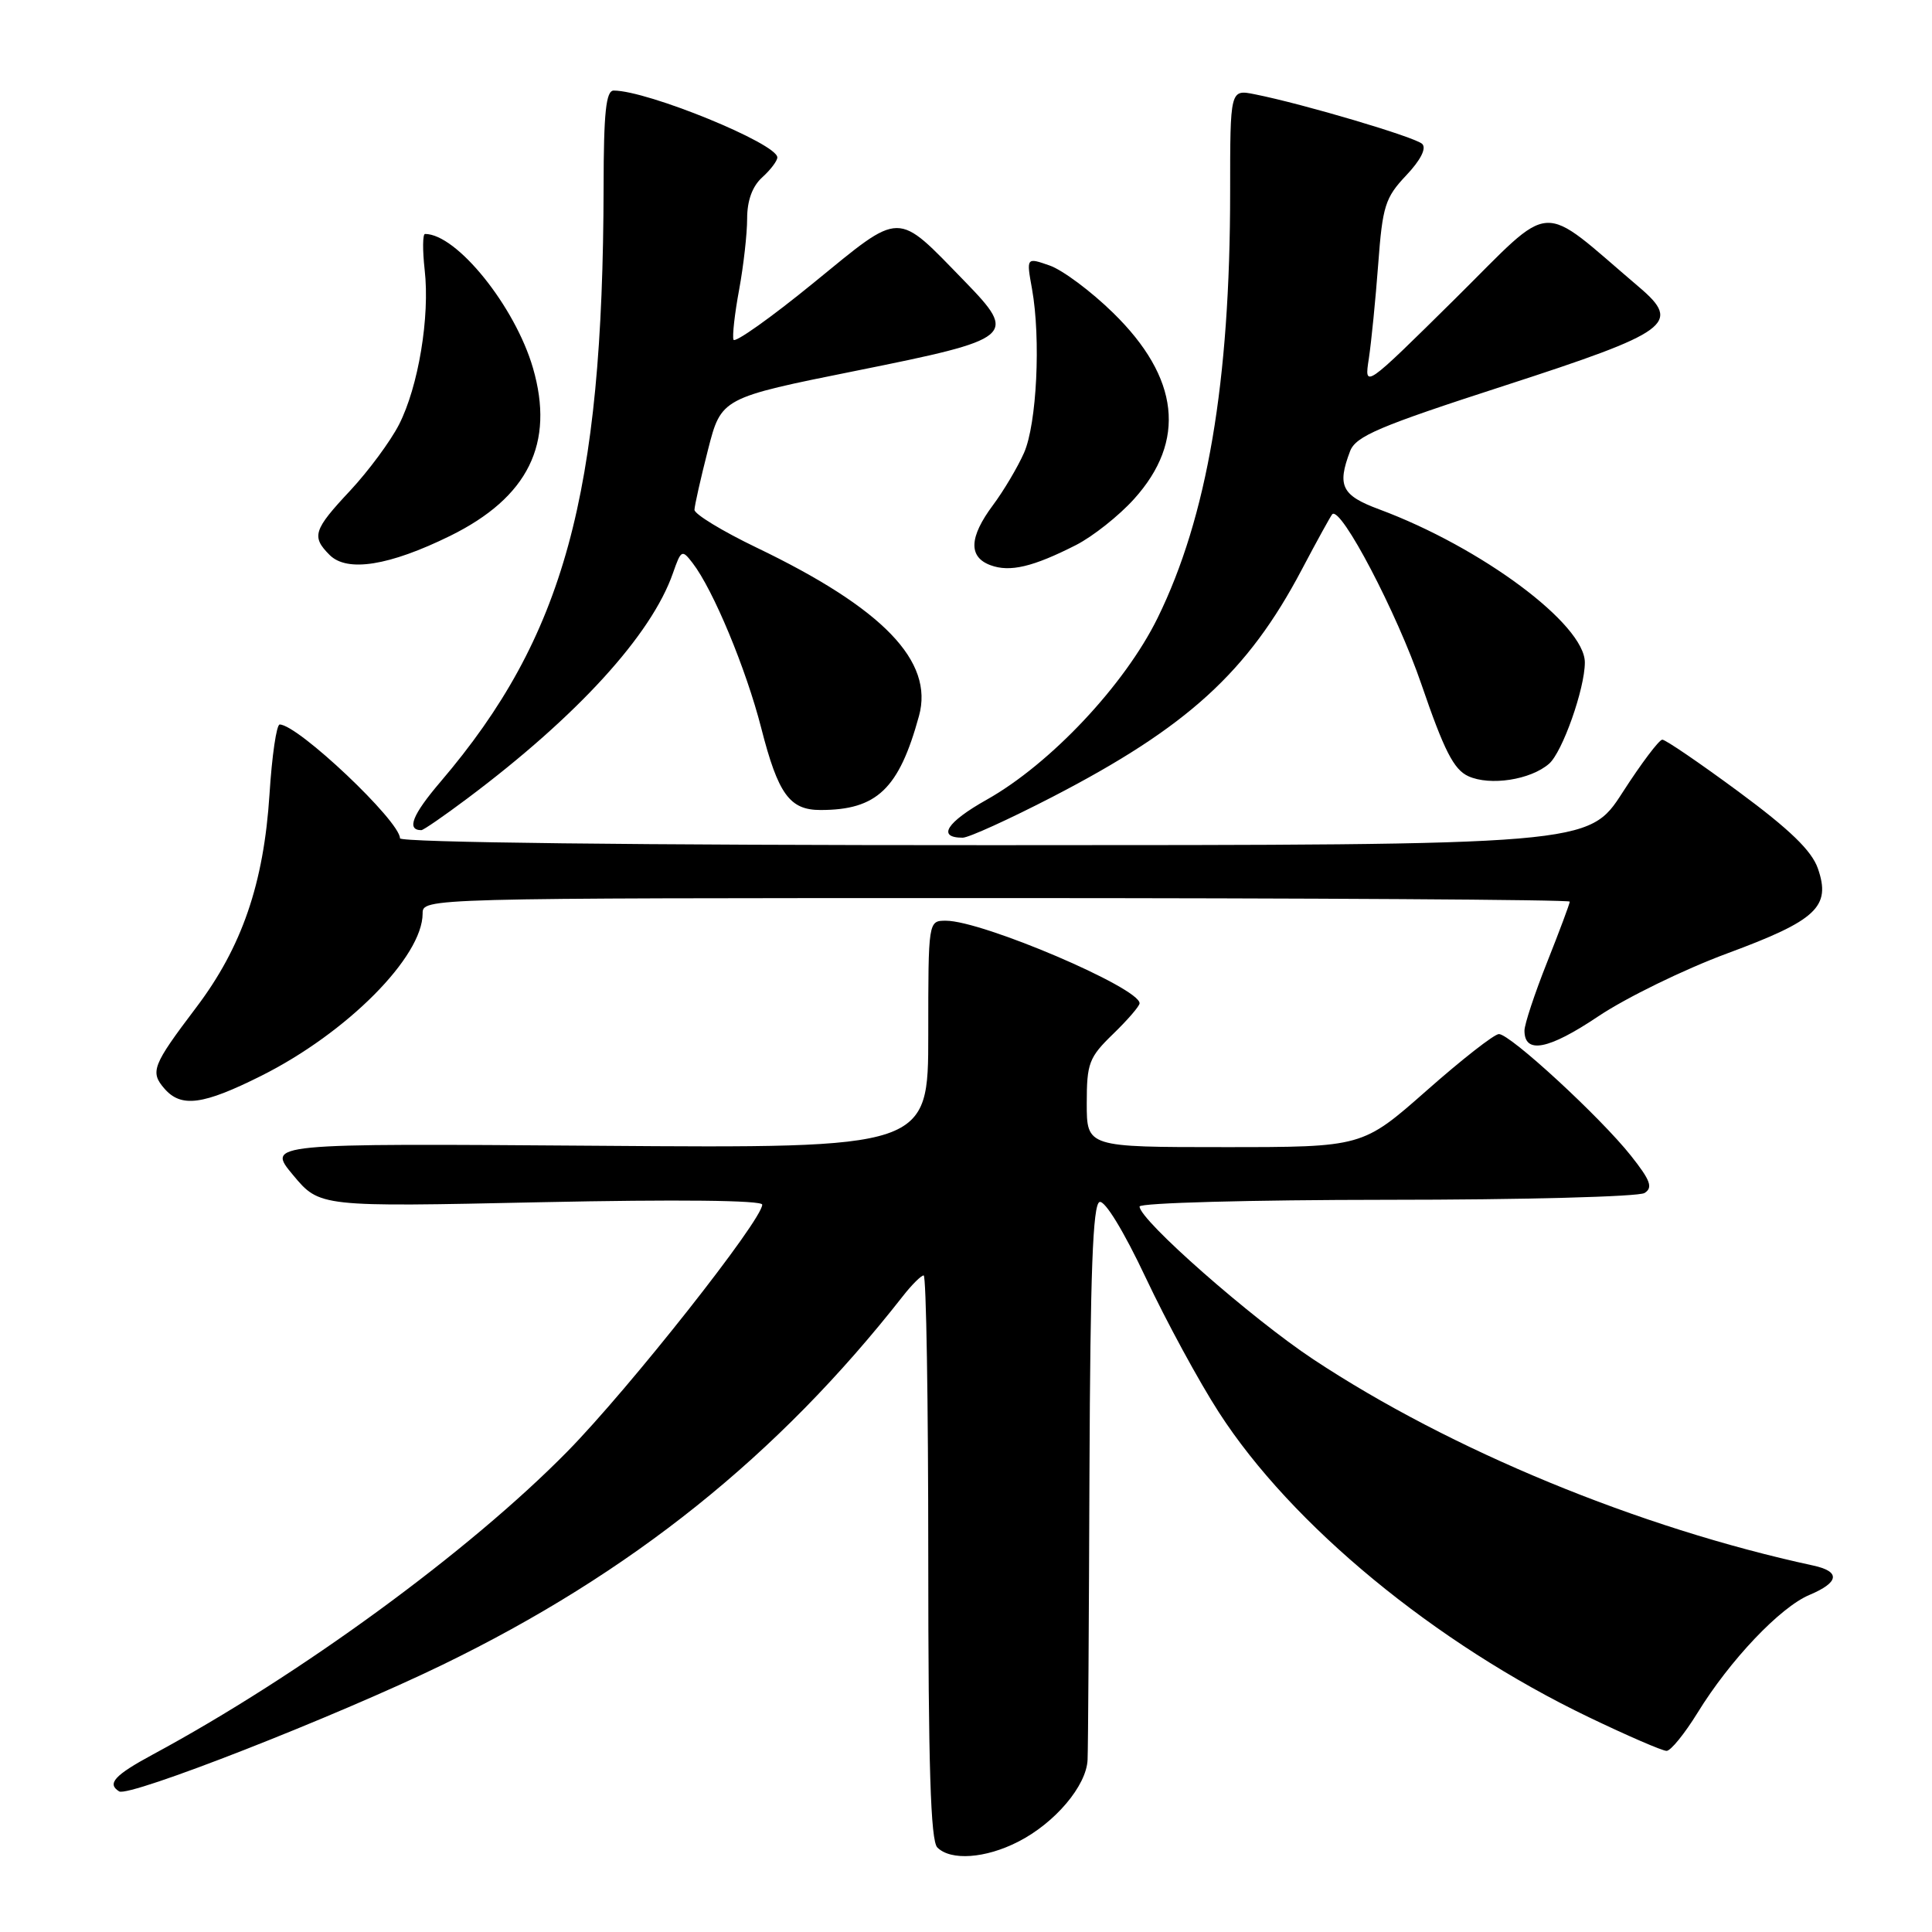 <?xml version="1.0" encoding="UTF-8" standalone="no"?>
<!DOCTYPE svg PUBLIC "-//W3C//DTD SVG 1.1//EN" "http://www.w3.org/Graphics/SVG/1.1/DTD/svg11.dtd" >
<svg xmlns="http://www.w3.org/2000/svg" xmlns:xlink="http://www.w3.org/1999/xlink" version="1.1" viewBox="0 0 256 256">
 <g >
 <path fill="currentColor"
d=" M 134.91 244.04 C 139.79 241.56 143.97 236.62 144.11 233.17 C 144.18 231.70 144.29 214.56 144.36 195.09 C 144.47 168.59 144.80 159.57 145.70 159.27 C 146.40 159.03 148.92 163.16 151.82 169.31 C 154.53 175.06 158.88 183.08 161.50 187.13 C 171.13 202.08 190.17 217.77 210.55 227.55 C 215.65 230.00 220.27 232.00 220.83 232.00 C 221.38 232.00 223.22 229.73 224.93 226.96 C 229.22 219.98 235.88 212.97 239.75 211.34 C 243.72 209.67 243.91 208.23 240.25 207.44 C 217.12 202.44 192.20 192.15 174.02 180.12 C 165.82 174.69 151.00 161.66 151.00 159.87 C 151.00 159.39 165.74 158.99 183.75 158.98 C 201.76 158.98 217.13 158.57 217.91 158.08 C 219.05 157.36 218.70 156.41 216.11 153.14 C 212.07 148.04 200.08 136.99 198.61 137.02 C 198.00 137.02 193.68 140.40 189.02 144.52 C 180.53 152.00 180.53 152.00 162.27 152.00 C 144.00 152.00 144.00 152.00 144.00 146.20 C 144.00 140.88 144.29 140.11 147.50 137.00 C 149.43 135.13 151.00 133.31 151.00 132.94 C 151.00 130.89 130.17 122.00 125.34 122.00 C 123.00 122.00 123.00 122.00 123.00 137.07 C 123.00 152.15 123.00 152.15 79.16 151.82 C 35.32 151.50 35.32 151.50 38.84 155.71 C 42.36 159.93 42.36 159.93 71.68 159.30 C 89.73 158.92 101.00 159.04 101.00 159.62 C 101.00 161.66 83.36 184.01 75.18 192.33 C 62.16 205.58 39.74 221.97 20.25 232.48 C 15.16 235.23 14.14 236.35 15.79 237.37 C 17.10 238.18 44.56 227.43 58.62 220.60 C 83.63 208.46 103.06 192.90 119.64 171.74 C 120.82 170.23 122.06 169.00 122.39 169.00 C 122.73 169.00 123.00 185.78 123.00 206.30 C 123.00 233.98 123.31 243.91 124.20 244.80 C 125.98 246.58 130.58 246.26 134.91 244.04 Z  M 34.62 142.55 C 45.98 136.86 56.00 126.78 56.00 121.05 C 56.00 119.00 56.05 119.00 132.00 119.00 C 173.80 119.00 208.00 119.21 208.00 119.47 C 208.00 119.73 206.65 123.35 205.00 127.50 C 203.35 131.65 202.00 135.73 202.00 136.56 C 202.00 139.71 205.17 139.10 211.75 134.69 C 215.46 132.20 223.17 128.44 228.87 126.33 C 240.72 121.95 242.64 120.15 240.88 115.08 C 240.06 112.72 237.16 109.92 230.38 104.91 C 225.23 101.11 220.68 98.00 220.26 98.01 C 219.84 98.02 217.47 101.16 215.00 105.00 C 210.50 111.98 210.50 111.98 131.75 111.99 C 84.27 112.00 53.00 111.63 53.00 111.08 C 53.00 108.80 39.47 96.00 37.06 96.00 C 36.64 96.00 36.03 100.16 35.71 105.25 C 34.95 117.07 32.06 125.50 25.98 133.52 C 20.19 141.17 19.86 142.03 21.79 144.25 C 24.01 146.80 26.89 146.42 34.62 142.55 Z  M 139.46 105.59 C 157.34 96.34 165.32 89.07 172.48 75.50 C 174.51 71.65 176.34 68.34 176.53 68.14 C 177.66 67.00 185.11 81.22 188.35 90.69 C 191.35 99.45 192.63 101.97 194.56 102.85 C 197.44 104.16 202.80 103.34 205.26 101.20 C 207.03 99.66 210.00 91.25 210.00 87.78 C 210.00 82.73 196.30 72.53 182.75 67.49 C 177.78 65.65 177.15 64.38 178.89 59.79 C 179.65 57.79 182.72 56.49 199.36 51.10 C 221.31 43.98 222.84 42.86 217.22 38.07 C 203.63 26.52 206.18 26.36 192.82 39.58 C 180.76 51.50 180.76 51.50 181.38 47.50 C 181.71 45.30 182.27 39.67 182.62 35.00 C 183.19 27.31 183.54 26.19 186.32 23.25 C 188.24 21.22 189.04 19.65 188.45 19.07 C 187.52 18.17 172.70 13.77 166.25 12.49 C 163.00 11.84 163.00 11.84 163.00 25.46 C 163.00 50.64 159.96 68.50 153.39 81.88 C 149.04 90.74 139.20 101.21 130.75 105.96 C 125.41 108.96 124.12 111.00 127.56 111.00 C 128.35 111.00 133.71 108.56 139.46 105.59 Z  M 61.91 105.81 C 76.49 94.89 86.32 84.13 89.17 75.94 C 90.25 72.85 90.37 72.78 91.77 74.60 C 94.50 78.14 98.86 88.62 100.87 96.48 C 103.11 105.24 104.63 107.33 108.72 107.33 C 116.19 107.33 119.12 104.54 121.77 94.87 C 123.77 87.61 117.01 80.61 100.23 72.55 C 95.70 70.37 92.01 68.12 92.02 67.55 C 92.04 66.97 92.84 63.40 93.81 59.61 C 95.57 52.72 95.57 52.72 113.53 49.11 C 134.41 44.91 134.87 44.53 127.85 37.30 C 118.64 27.84 119.63 27.83 107.85 37.44 C 102.16 42.09 97.36 45.49 97.19 45.01 C 97.02 44.52 97.35 41.54 97.94 38.38 C 98.52 35.22 99.00 30.99 99.00 28.97 C 99.00 26.58 99.69 24.68 101.00 23.50 C 102.10 22.50 103.00 21.32 103.00 20.86 C 103.00 19.03 85.81 12.00 81.32 12.00 C 80.30 12.00 79.99 14.87 79.98 24.75 C 79.90 65.58 74.75 84.39 58.37 103.59 C 54.63 107.97 53.83 110.00 55.83 110.00 C 56.10 110.00 58.83 108.12 61.91 105.81 Z  M 142.60 72.21 C 144.82 71.07 148.27 68.34 150.26 66.13 C 157.23 58.42 156.29 50.04 147.49 41.45 C 144.57 38.59 140.78 35.77 139.08 35.18 C 135.99 34.10 135.99 34.10 136.75 38.30 C 137.93 44.91 137.38 56.16 135.69 60.00 C 134.84 61.92 132.98 65.05 131.57 66.94 C 128.41 71.18 128.30 73.80 131.24 74.89 C 133.82 75.85 136.88 75.12 142.60 72.21 Z  M 59.66 71.00 C 70.00 65.90 73.52 58.76 70.62 48.76 C 68.25 40.60 60.52 31.00 56.32 31.00 C 56.00 31.00 55.98 33.14 56.27 35.75 C 56.98 41.96 55.44 51.23 52.87 56.26 C 51.74 58.47 48.83 62.40 46.41 65.00 C 41.52 70.22 41.24 71.10 43.68 73.54 C 46.00 75.86 51.59 74.97 59.66 71.00 Z "/>
</g>
</svg>